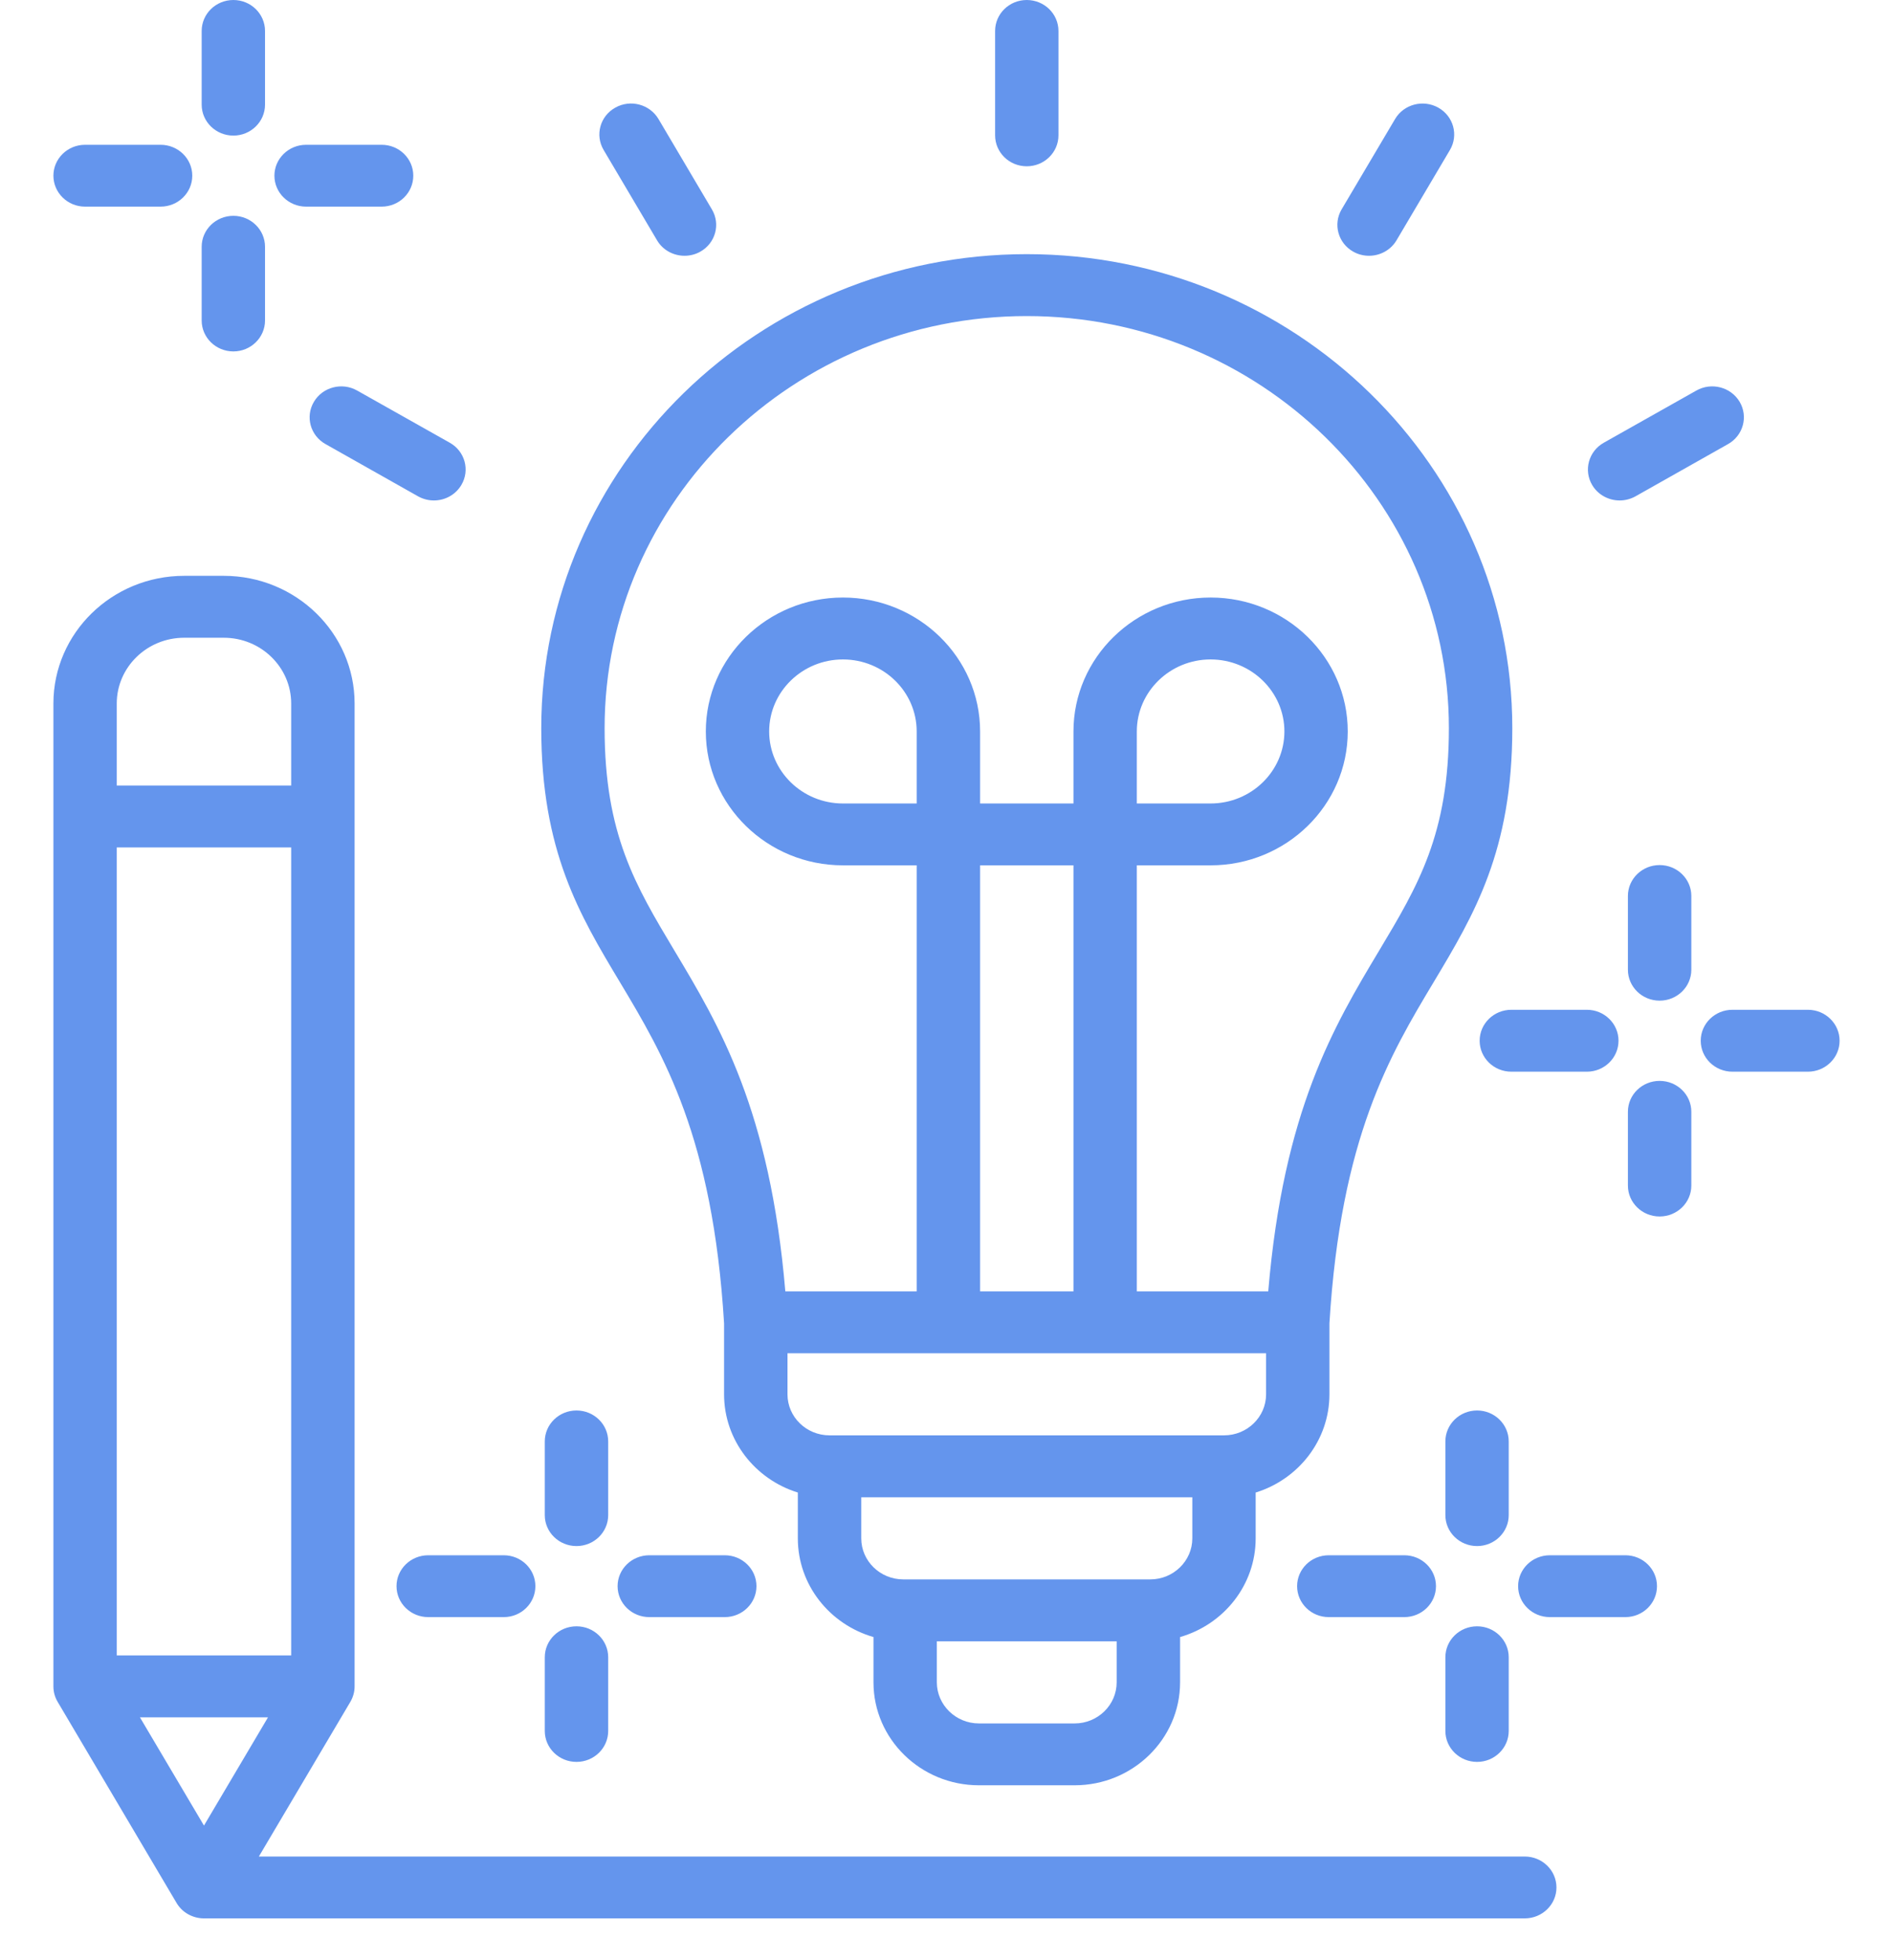 <svg width="28" height="29" viewBox="0 0 28 29" fill="none" xmlns="http://www.w3.org/2000/svg">
<path d="M19.664 19.578V20.628C19.664 21.308 19.205 21.886 18.573 22.081V22.759C18.573 23.449 18.101 24.033 17.455 24.219V24.889C17.455 25.729 16.755 26.412 15.895 26.412H14.48C13.62 26.412 12.92 25.729 12.92 24.889V24.219C12.274 24.033 11.801 23.449 11.801 22.759V22.081C11.17 21.886 10.71 21.308 10.71 20.628V19.578C10.543 16.824 9.812 15.604 9.168 14.528C8.57 13.531 8.006 12.589 8.006 10.773C8.006 6.906 11.227 3.76 15.187 3.76C19.147 3.76 22.369 6.906 22.369 10.773C22.369 12.589 21.804 13.531 21.207 14.528C20.562 15.604 19.832 16.824 19.664 19.578ZM14.48 25.497H15.895C16.238 25.497 16.517 25.224 16.517 24.889V24.282H13.857V24.889C13.858 25.224 14.137 25.497 14.48 25.497ZM13.361 23.366H17.014C17.357 23.366 17.636 23.093 17.636 22.759V22.151H12.739V22.759C12.739 23.093 13.018 23.366 13.361 23.366ZM12.27 21.235H18.105C18.448 21.235 18.727 20.963 18.727 20.628V20.02H11.648V20.628C11.648 20.963 11.927 21.235 12.27 21.235ZM16.815 11.887H17.906C18.508 11.887 18.998 11.409 18.998 10.821C18.998 10.234 18.508 9.756 17.906 9.756C17.305 9.756 16.815 10.234 16.815 10.821V11.887ZM14.497 19.105H15.878V12.802H14.497V19.105ZM15.187 4.676C11.744 4.676 8.943 7.411 8.943 10.773C8.943 12.341 9.4 13.102 9.977 14.066C10.641 15.175 11.389 16.424 11.616 19.105H13.559V12.802H12.468C11.35 12.802 10.44 11.914 10.44 10.821C10.44 9.729 11.35 8.84 12.468 8.84C13.587 8.84 14.497 9.729 14.497 10.821V11.887H15.878V10.821C15.878 9.729 16.788 8.84 17.907 8.84C19.025 8.84 19.935 9.729 19.935 10.821C19.935 11.914 19.025 12.802 17.907 12.802H16.815V19.105H18.759C18.985 16.424 19.734 15.175 20.398 14.066C20.975 13.102 21.431 12.341 21.431 10.773C21.431 7.411 18.63 4.676 15.187 4.676ZM13.559 11.887V10.821C13.559 10.234 13.07 9.756 12.468 9.756C11.867 9.756 11.377 10.234 11.377 10.821C11.377 11.409 11.867 11.887 12.468 11.887H13.559ZM15.656 2.002V0.458C15.656 0.205 15.446 5.72161e-05 15.187 5.72161e-05C14.928 5.72161e-05 14.719 0.205 14.719 0.458V2.002C14.719 2.255 14.928 2.46 15.187 2.46C15.446 2.46 15.656 2.255 15.656 2.002ZM21.447 2.218C21.576 1.999 21.499 1.719 21.275 1.593C21.051 1.467 20.764 1.542 20.635 1.761L19.844 3.098C19.715 3.317 19.792 3.597 20.016 3.723C20.09 3.765 20.17 3.784 20.25 3.784C20.412 3.784 20.569 3.702 20.656 3.556L21.447 2.218ZM25.732 5.945C25.602 5.726 25.316 5.651 25.091 5.778L23.722 6.55C23.498 6.676 23.421 6.956 23.55 7.175C23.637 7.322 23.795 7.404 23.957 7.404C24.037 7.404 24.117 7.384 24.191 7.343L25.56 6.57C25.784 6.444 25.861 6.164 25.732 5.945ZM10.53 3.098L9.74 1.761C9.61 1.542 9.324 1.466 9.1 1.593C8.875 1.719 8.799 1.999 8.928 2.218L9.719 3.556C9.805 3.702 9.963 3.784 10.125 3.784C10.204 3.784 10.285 3.765 10.359 3.723C10.583 3.597 10.66 3.317 10.53 3.098ZM6.824 7.175C6.954 6.956 6.877 6.676 6.653 6.55L5.283 5.778C5.059 5.651 4.772 5.726 4.643 5.945C4.513 6.164 4.59 6.444 4.815 6.57L6.184 7.343C6.258 7.384 6.338 7.404 6.418 7.404C6.58 7.404 6.737 7.322 6.824 7.175ZM2.724 8.519H3.31C4.377 8.519 5.245 9.366 5.245 10.408V24.949C5.245 25.029 5.223 25.108 5.182 25.178L3.829 27.466H22.553C22.812 27.466 23.022 27.671 23.022 27.924C23.022 28.176 22.812 28.381 22.553 28.381C22.553 28.381 3.02 28.381 3.017 28.381C2.937 28.381 2.857 28.361 2.783 28.32C2.706 28.277 2.647 28.215 2.607 28.145L0.853 25.178C0.811 25.108 0.79 25.029 0.79 24.949V10.408C0.79 9.366 1.657 8.519 2.724 8.519ZM3.31 9.435H2.724C2.174 9.435 1.727 9.871 1.727 10.408V11.621H4.307V10.408C4.307 9.871 3.86 9.435 3.31 9.435ZM4.307 24.491V12.537H1.727V24.491H4.307V24.491ZM3.017 27.008L3.964 25.407H2.07L3.017 27.008ZM25.156 15.397C25.156 15.65 25.366 15.855 25.625 15.855H26.741C27 15.855 27.21 15.65 27.21 15.397C27.21 15.144 27 14.939 26.741 14.939H25.625C25.366 14.939 25.156 15.144 25.156 15.397ZM23.472 14.939H22.355C22.096 14.939 21.886 15.144 21.886 15.397C21.886 15.65 22.096 15.855 22.355 15.855H23.472C23.73 15.855 23.94 15.65 23.94 15.397C23.94 15.144 23.73 14.939 23.472 14.939ZM24.548 17.997C24.807 17.997 25.017 17.792 25.017 17.539V16.448C25.017 16.195 24.807 15.991 24.548 15.991C24.289 15.991 24.079 16.195 24.079 16.448V17.539C24.079 17.792 24.289 17.997 24.548 17.997ZM24.079 13.255V14.346C24.079 14.599 24.289 14.804 24.548 14.804C24.807 14.804 25.017 14.599 25.017 14.346V13.255C25.017 13.003 24.807 12.798 24.548 12.798C24.289 12.798 24.079 13.003 24.079 13.255ZM3.92 1.548V0.458C3.92 0.205 3.71 0 3.452 0C3.193 0 2.983 0.205 2.983 0.458V1.548C2.983 1.801 3.193 2.006 3.452 2.006C3.71 2.006 3.92 1.801 3.92 1.548ZM2.844 2.599C2.844 2.347 2.634 2.142 2.375 2.142H1.258C1 2.142 0.79 2.347 0.79 2.599C0.79 2.852 1 3.057 1.258 3.057H2.375C2.634 3.057 2.844 2.852 2.844 2.599ZM3.92 4.741V3.651C3.92 3.398 3.71 3.193 3.452 3.193C3.193 3.193 2.983 3.398 2.983 3.651V4.741C2.983 4.994 3.193 5.199 3.452 5.199C3.71 5.199 3.92 4.994 3.92 4.741ZM6.113 2.599C6.113 2.347 5.904 2.142 5.645 2.142H4.528C4.269 2.142 4.059 2.347 4.059 2.599C4.059 2.852 4.269 3.057 4.528 3.057H5.645C5.904 3.057 6.113 2.852 6.113 2.599ZM9.135 23.466C9.135 23.719 9.345 23.924 9.604 23.924H10.72C10.979 23.924 11.189 23.719 11.189 23.466C11.189 23.214 10.979 23.009 10.72 23.009H9.604C9.345 23.009 9.135 23.214 9.135 23.466ZM8.058 22.415C8.058 22.668 8.268 22.873 8.527 22.873C8.786 22.873 8.996 22.668 8.996 22.415V21.325C8.996 21.072 8.786 20.867 8.527 20.867C8.268 20.867 8.058 21.072 8.058 21.325V22.415ZM8.058 24.518V25.608C8.058 25.861 8.268 26.066 8.527 26.066C8.786 26.066 8.996 25.861 8.996 25.608V24.518C8.996 24.265 8.786 24.06 8.527 24.06C8.268 24.06 8.058 24.265 8.058 24.518ZM7.919 23.466C7.919 23.214 7.71 23.009 7.451 23.009H6.334C6.075 23.009 5.865 23.214 5.865 23.466C5.865 23.719 6.075 23.924 6.334 23.924H7.451C7.71 23.924 7.919 23.719 7.919 23.466ZM22.924 23.924H24.041C24.3 23.924 24.509 23.719 24.509 23.466C24.509 23.214 24.3 23.009 24.041 23.009H22.924C22.665 23.009 22.455 23.214 22.455 23.466C22.455 23.719 22.665 23.924 22.924 23.924ZM21.379 22.415C21.379 22.668 21.589 22.873 21.848 22.873C22.106 22.873 22.316 22.668 22.316 22.415V21.325C22.316 21.072 22.106 20.867 21.848 20.867C21.589 20.867 21.379 21.072 21.379 21.325V22.415ZM21.379 24.518V25.608C21.379 25.861 21.589 26.066 21.848 26.066C22.106 26.066 22.316 25.861 22.316 25.608V24.518C22.316 24.265 22.106 24.06 21.848 24.06C21.589 24.06 21.379 24.265 21.379 24.518ZM19.186 23.466C19.186 23.719 19.395 23.924 19.654 23.924H20.771C21.03 23.924 21.24 23.719 21.24 23.466C21.24 23.214 21.03 23.009 20.771 23.009H19.654C19.395 23.009 19.186 23.214 19.186 23.466Z" fill="#6495ED"/>
</svg>
